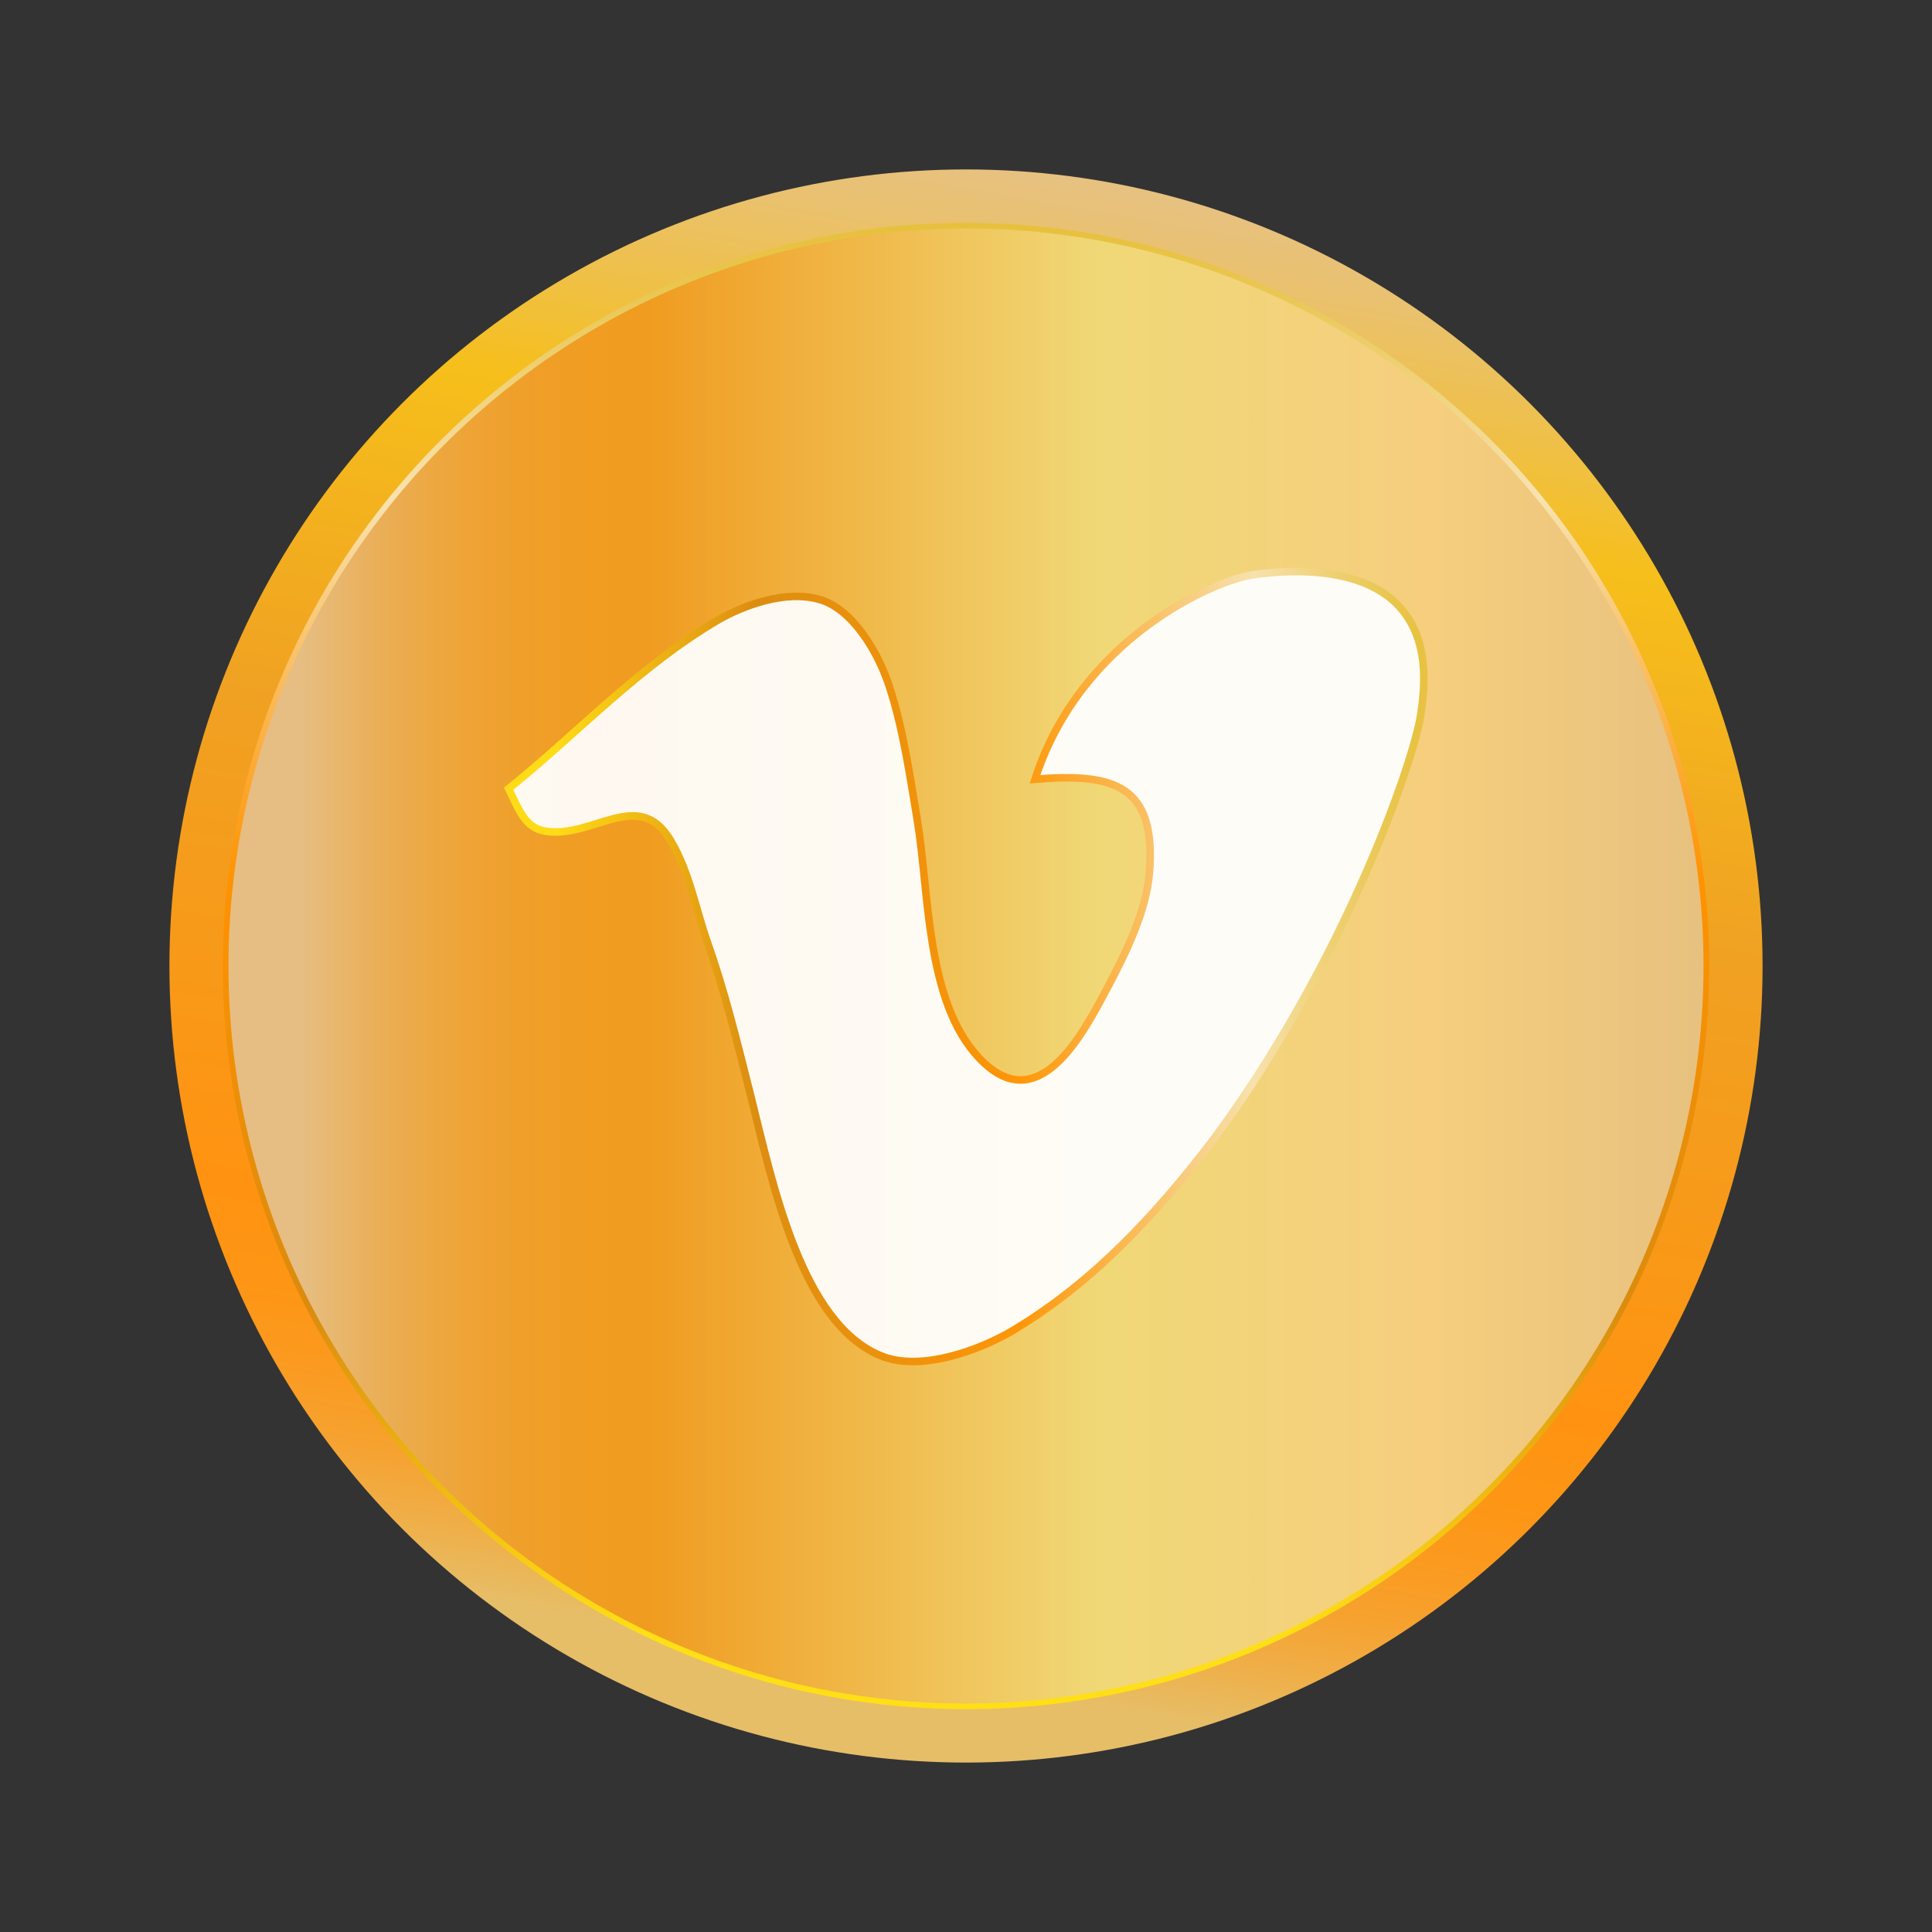 <?xml version="1.0" ?><!DOCTYPE svg  PUBLIC '-//W3C//DTD SVG 1.1//EN'  'http://www.w3.org/Graphics/SVG/1.1/DTD/svg11.dtd'><svg id="Layer_1" style="enable-background:new 0 0 512 512;" version="1.1" viewBox="0 0 512 512" xml:space="preserve" xmlns="http://www.w3.org/2000/svg" xmlns:xlink="http://www.w3.org/1999/xlink"><rect x="0" y="0" width="512" height="512" fill="#333333" stroke="none"/><style type="text/css">
	.st0{fill:url(#SVGID_1_);}
	.st1{fill:url(#SVGID_2_);}
	.st2{fill:none;stroke:url(#SVGID_3_);stroke-width:1.5;stroke-miterlimit:10;}
	.st3{opacity:0.93;}
	.st4{fill:#FFFFFF;}
	.st5{fill:none;stroke:url(#SVGID_4_);stroke-width:2;stroke-miterlimit:10;}
</style><linearGradient gradientUnits="userSpaceOnUse" id="SVGID_1_" x1="219.337" x2="292.663" y1="463.927" y2="48.073"><stop offset="5.596740e-002" style="stop-color:#E6BE68"/><stop offset="9.628294e-002" style="stop-color:#EFAF49"/><stop offset="0.138" style="stop-color:#F6A230"/><stop offset="0.183" style="stop-color:#FB9A1F"/><stop offset="0.23" style="stop-color:#FE9514"/><stop offset="0.286" style="stop-color:#FF9311"/><stop offset="0.59" style="stop-color:#F0A122"/><stop offset="0.815" style="stop-color:#F6BF1B"/><stop offset="0.875" style="stop-color:#F0C041"/><stop offset="0.954" style="stop-color:#EAC16E"/><stop offset="0.994" style="stop-color:#E7C17F"/></linearGradient><circle class="st0" cx="256" cy="256" r="211.1"/><g><linearGradient gradientUnits="userSpaceOnUse" id="SVGID_2_" x1="59.782" x2="452.218" y1="256" y2="256"><stop offset="5.056200e-002" style="stop-color:#E6BE83"/><stop offset="6.283368e-002" style="stop-color:#E7BA78"/><stop offset="0.102" style="stop-color:#EAAF58"/><stop offset="0.143" style="stop-color:#EDA73F"/><stop offset="0.186" style="stop-color:#EFA12E"/><stop offset="0.232" style="stop-color:#F09D23"/><stop offset="0.286" style="stop-color:#F09C20"/><stop offset="0.59" style="stop-color:#F0D877"/><stop offset="0.815" style="stop-color:#F6CE7E"/><stop offset="0.994" style="stop-color:#E7C17F"/></linearGradient><circle class="st1" cx="256" cy="256" r="196.2"/><linearGradient gradientUnits="userSpaceOnUse" id="SVGID_3_" x1="256" x2="256" y1="452.968" y2="59.032"><stop offset="5.056200e-002" style="stop-color:#FFDF15"/><stop offset="0.27" style="stop-color:#DB8B0E"/><stop offset="0.557" style="stop-color:#FF9200"/><stop offset="0.815" style="stop-color:#F7E3B1"/><stop offset="0.888" style="stop-color:#F0D37C"/><stop offset="0.959" style="stop-color:#E9C64F"/><stop offset="0.994" style="stop-color:#E7C13E"/></linearGradient><circle class="st2" cx="256" cy="256" r="196.2"/></g><g class="st3" id="Shape_1"><g><path class="st4" d="M371.8,161.9c-8.7-11.1-27.4-11.5-40.1-9.5c-10.4,1.6-45.5,17.1-57.4,54.1c21.1-1.7,32.2,1.6,30.3,24.9    c-0.8,9.7-5.8,20.4-11.3,30.7c-6.3,11.8-18.2,35-33.9,18.2c-14.1-15-13.1-43.8-16.3-62.9c-1.8-10.8-3.7-24.1-7.3-35.1    c-3-9.5-9.9-20.9-18.5-23.4c-9.1-2.7-20.4,1.6-27,5.4c-21.1,12.4-37.2,30-55.5,44.7c3,6.3,4.6,10.5,9.9,11.3    c12.5,1.9,24.6-11.7,33,2.4c5.1,8.6,6.6,18.1,9.9,27.4c4.4,12.4,7.7,25.9,11.3,40.1c6,24.1,13.5,60.2,34.3,69    c10.7,4.6,26.6-1.6,34.7-6.3c22-13,39.1-31.8,53.7-51c33.5-45.3,51.9-96.7,54.7-111.3C378.1,180.2,378.1,169.8,371.8,161.9z"/></g><g><linearGradient gradientTransform="matrix(0.498 0 0 -0.498 64.752 320.25)" gradientUnits="userSpaceOnUse" id="SVGID_4_" x1="141.846" x2="626.523" y1="129.004" y2="129.004"><stop offset="5.056200e-002" style="stop-color:#FFDF15"/><stop offset="0.27" style="stop-color:#DB8B0E"/><stop offset="0.557" style="stop-color:#FF9200"/><stop offset="0.815" style="stop-color:#F7E3B1"/><stop offset="0.888" style="stop-color:#F0D37C"/><stop offset="0.959" style="stop-color:#E9C64F"/><stop offset="0.994" style="stop-color:#E7C13E"/></linearGradient><path class="st5" d="M371.8,161.9c-8.7-11.1-27.4-11.5-40.1-9.5c-10.4,1.6-45.5,17.1-57.4,54.1c21.1-1.7,32.2,1.6,30.3,24.9    c-0.8,9.7-5.8,20.4-11.3,30.7c-6.3,11.8-18.2,35-33.9,18.2c-14.1-15-13.1-43.8-16.3-62.9c-1.8-10.8-3.7-24.1-7.3-35.1    c-3-9.5-9.9-20.9-18.5-23.4c-9.1-2.7-20.4,1.6-27,5.4c-21.1,12.4-37.2,30-55.5,44.7c3,6.3,4.6,10.5,9.9,11.3    c12.5,1.9,24.6-11.7,33,2.4c5.1,8.6,6.6,18.1,9.9,27.4c4.4,12.4,7.7,25.9,11.3,40.1c6,24.1,13.5,60.2,34.3,69    c10.7,4.6,26.6-1.6,34.7-6.3c22-13,39.1-31.8,53.7-51c33.5-45.3,51.9-96.7,54.7-111.3C378.1,180.2,378.1,169.8,371.8,161.9z"/></g></g></svg>